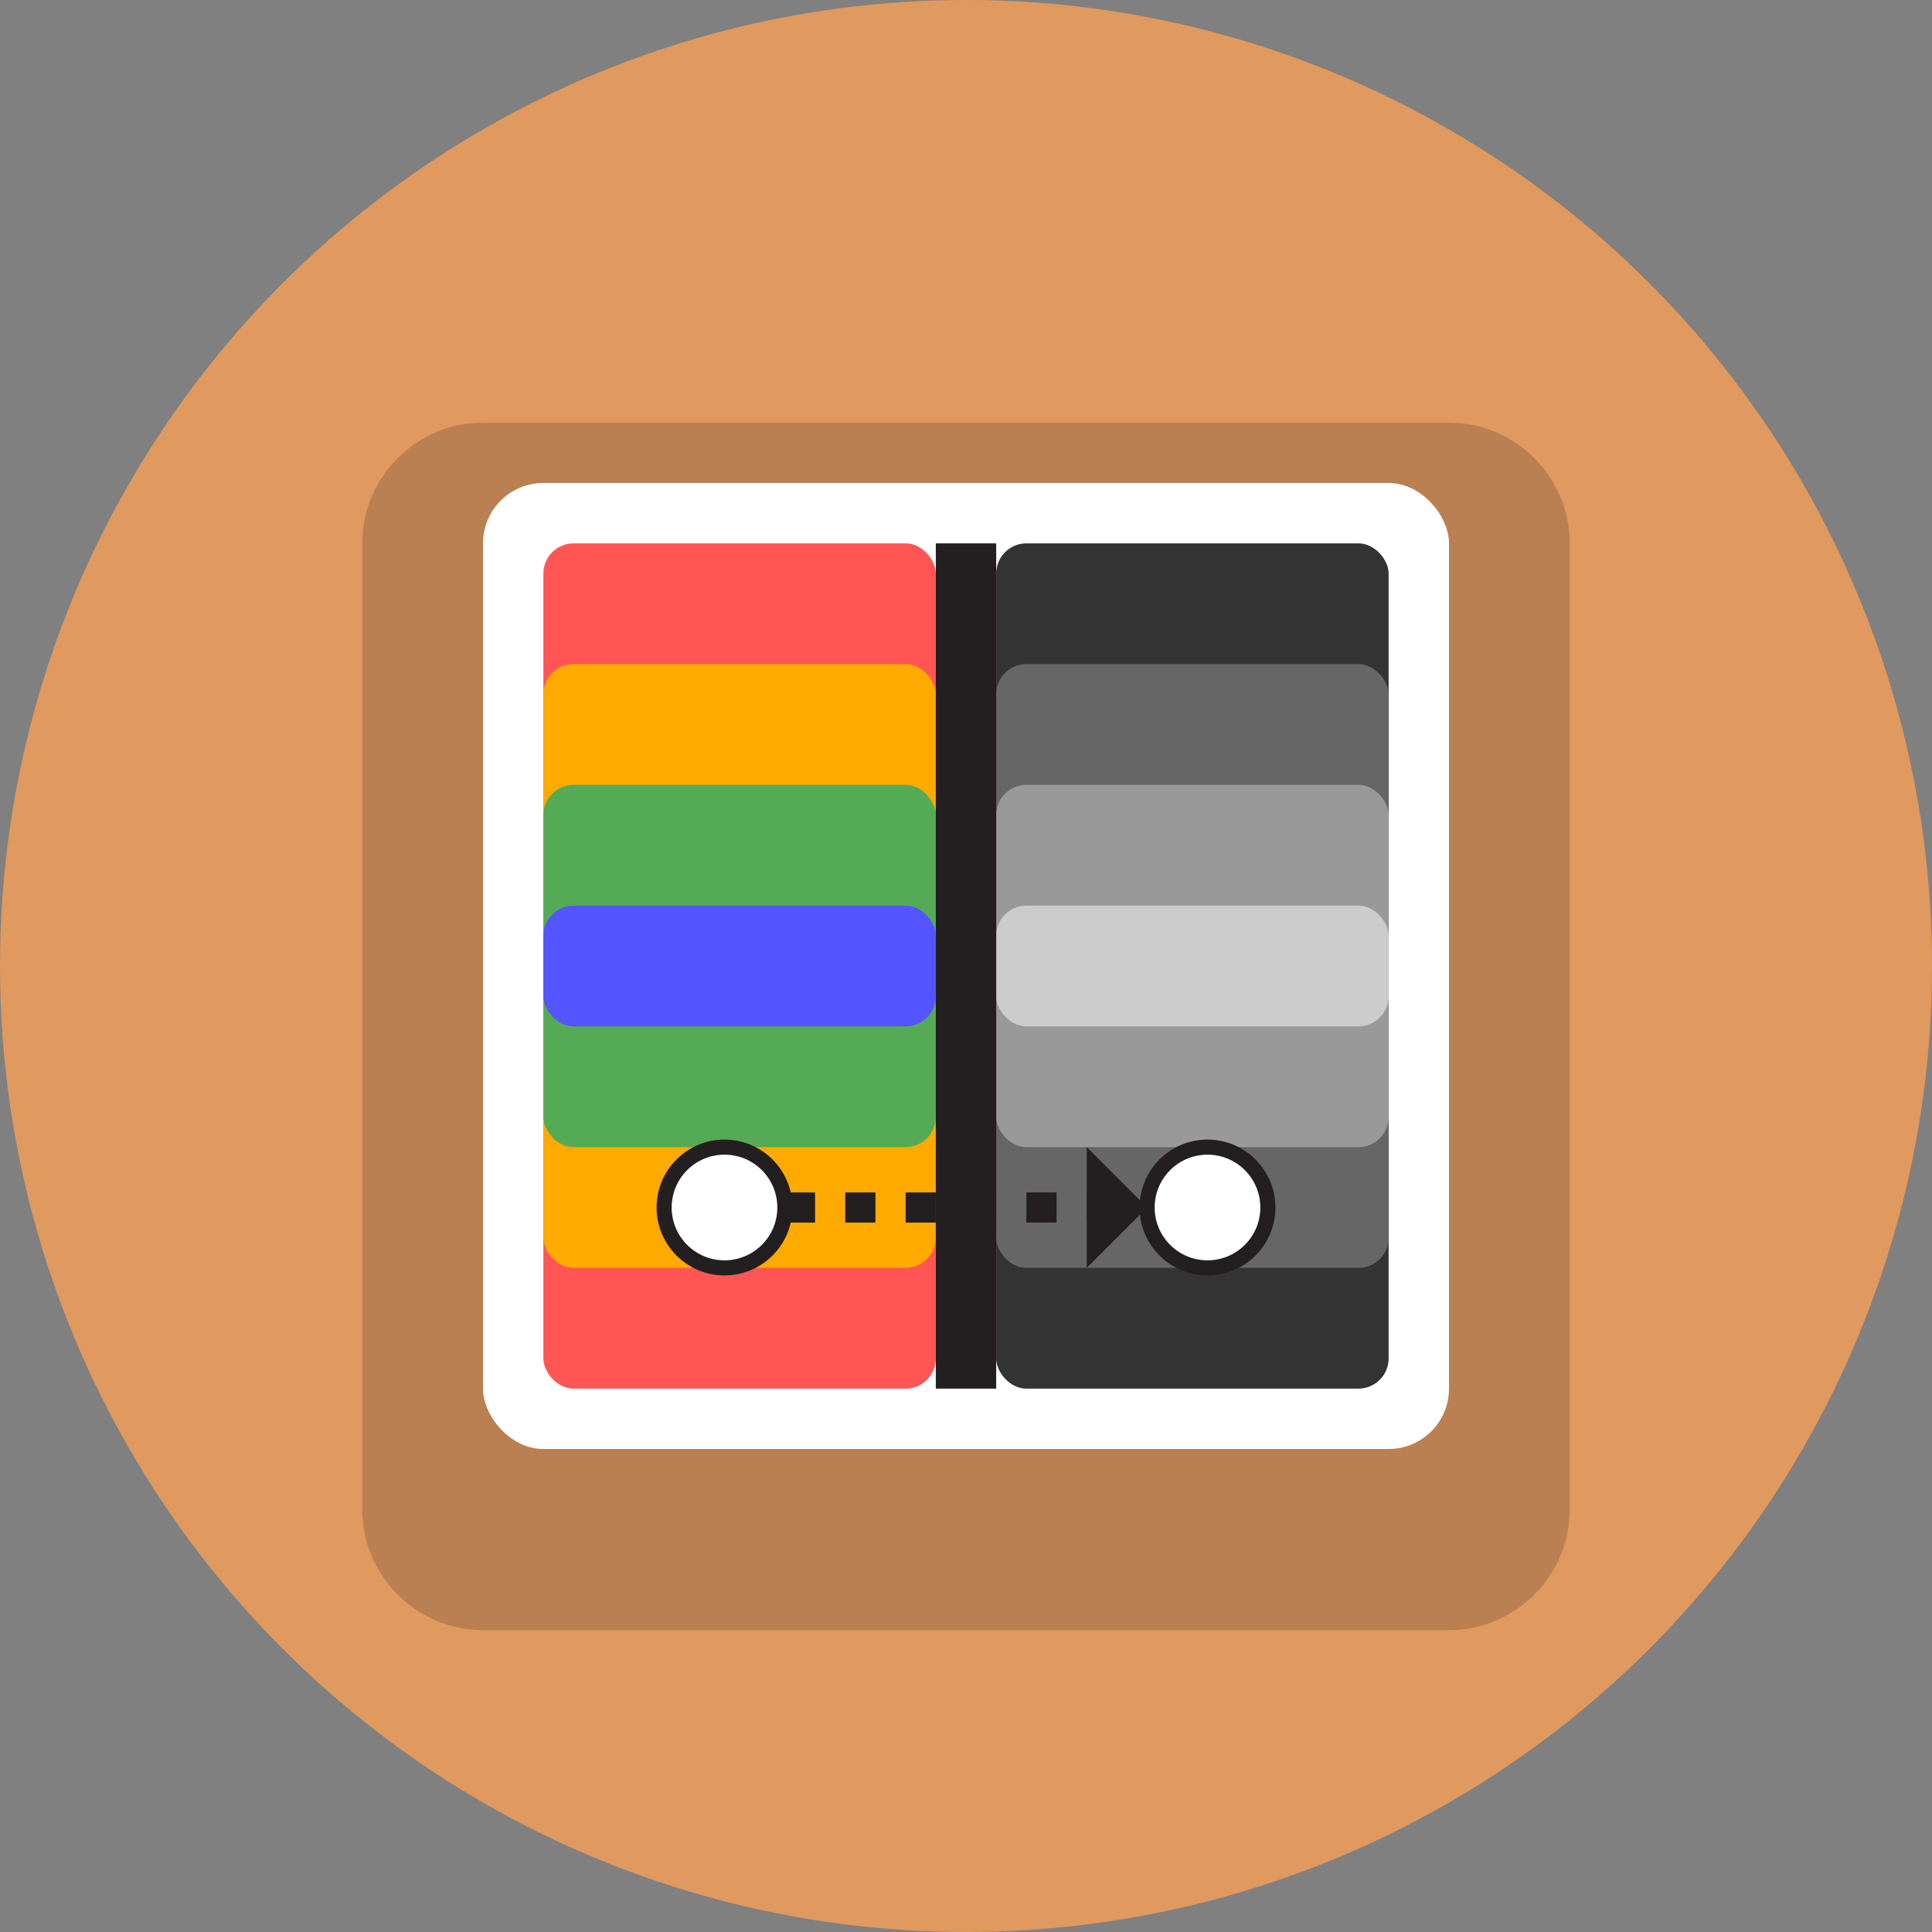 <?xml version="1.0" encoding="utf-8"?>
<svg version="1.1" xmlns="http://www.w3.org/2000/svg" xmlns:xlink="http://www.w3.org/1999/xlink" x="0px" y="0px"
	 viewBox="0 0 64 64" style="enable-background:new 0 0 64 64;" xml:space="preserve">
<rect x="0" y="0" width="64" height="64" fill="#808080" stroke="none"/>
<style type="text/css">
	.st0{fill:#E0995E;}
	.st1{opacity:0.2;}
	.st2{fill:#231F20;}
	.st3{fill:#77B3D4;}
	.st4{fill:#FFFFFF;}
	.st5{fill:#4F5D73;}
	.st6{fill:#F5CF87;}
	.st7{fill:#DDDDDD;}
	.st8{fill:#999999;}
	.st9{fill:#666666;}
</style>
<g id="Layer_1">
	<circle class="st0" cx="32" cy="32" r="32"/>
</g>
<g class="st1">
	<g>
		<path class="st2" d="M48,14H16c-2.2,0-4,1.8-4,4v8v24c0,2.2,1.8,4,4,4h32c2.2,0,4-1.8,4-4V26v-8C52,15.8,50.2,14,48,14z"/>
	</g>
</g>
<g id="Layer_2">
	<!-- Main photo frame -->
	<rect x="16" y="16" width="32" height="32" rx="2" ry="2" class="st4"/>
	
	<!-- Color spectrum on left -->
	<rect x="18" y="18" width="13" height="28" rx="1" ry="1" fill="#FF5555"/>
	<rect x="18" y="22" width="13" height="20" rx="1" ry="1" fill="#FFAA00"/>
	<rect x="18" y="26" width="13" height="12" rx="1" ry="1" fill="#55AA55"/>
	<rect x="18" y="30" width="13" height="4" rx="1" ry="1" fill="#5555FF"/>
	
	<!-- Grayscale spectrum on right -->
	<rect x="33" y="18" width="13" height="28" rx="1" ry="1" fill="#333333"/>
	<rect x="33" y="22" width="13" height="20" rx="1" ry="1" fill="#666666"/>
	<rect x="33" y="26" width="13" height="12" rx="1" ry="1" fill="#999999"/>
	<rect x="33" y="30" width="13" height="4" rx="1" ry="1" fill="#CCCCCC"/>
	
	<!-- Divider line -->
	<rect x="31" y="18" width="2" height="28" fill="#231F20"/>
	
	<!-- Filter icon -->
	<circle cx="24" cy="40" r="2" fill="#FFFFFF" stroke="#231F20" stroke-width="0.5"/>
	<circle cx="40" cy="40" r="2" fill="#FFFFFF" stroke="#231F20" stroke-width="0.5"/>
	<path d="M26,40 L38,40" stroke="#231F20" stroke-width="1" stroke-dasharray="1,1"/>
	<polygon points="38,40 36,38 36,42" fill="#231F20"/>
</g>
</svg>